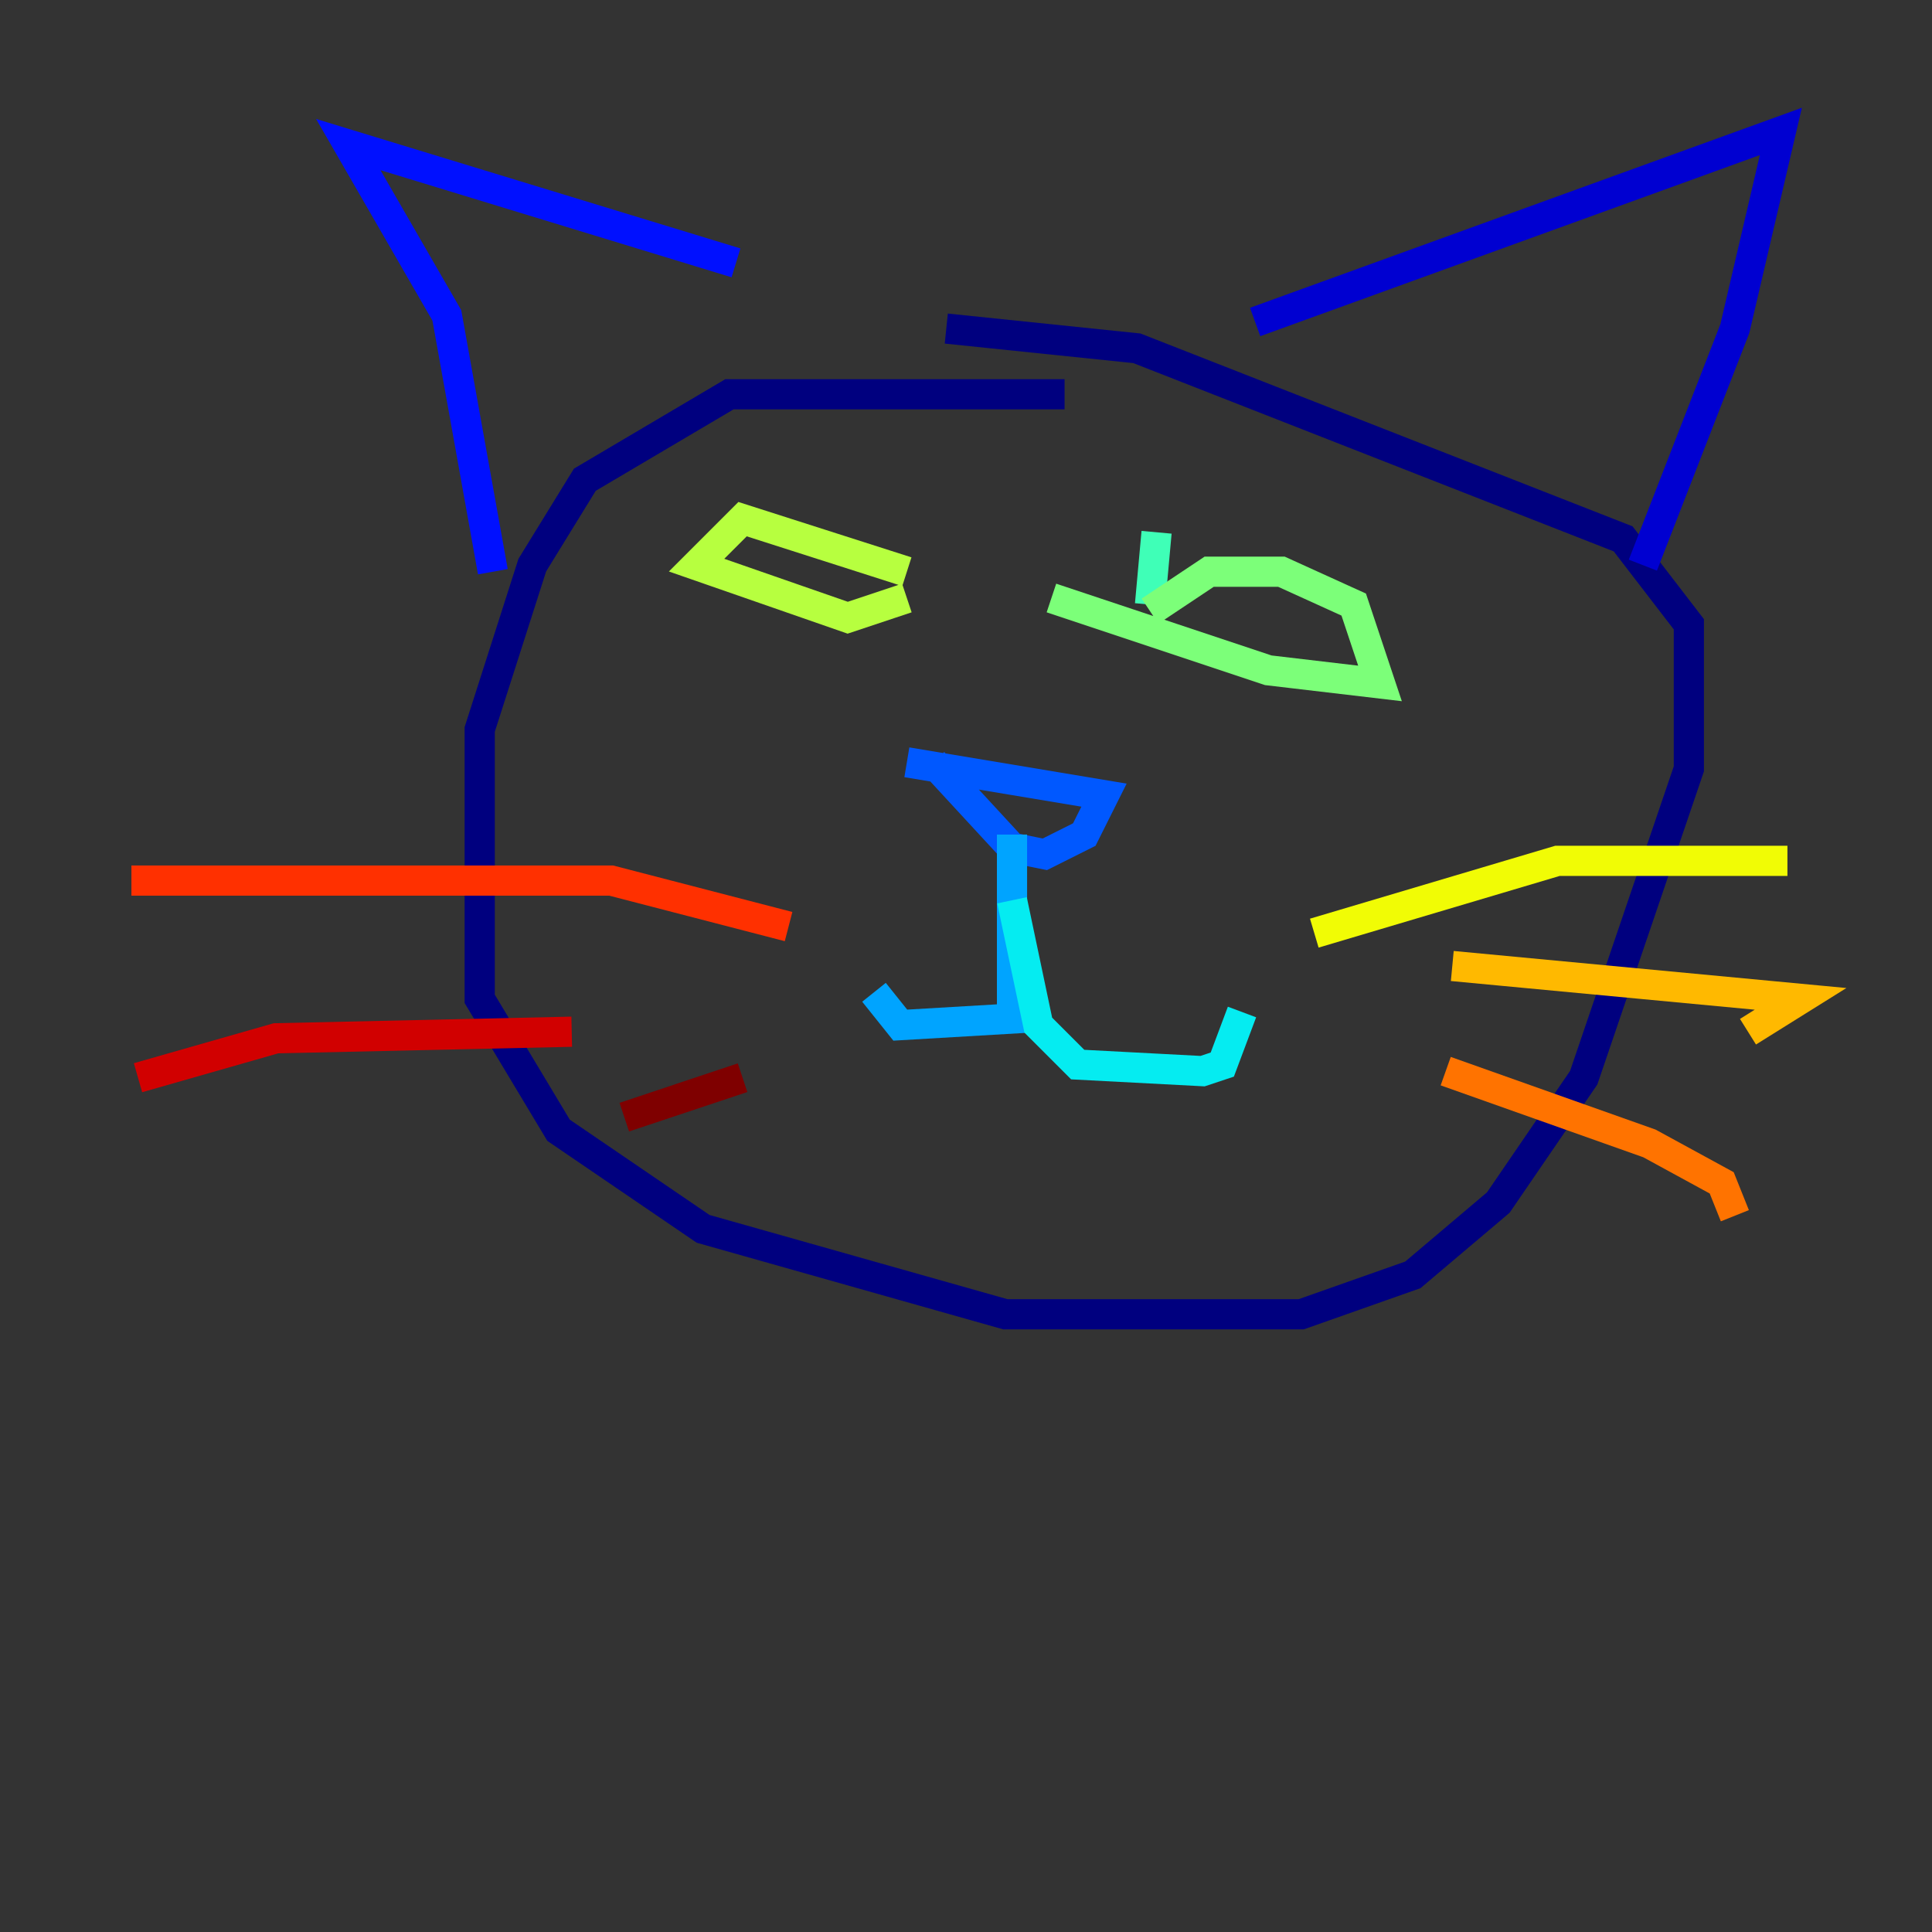 <?xml version="1.0" encoding="utf-8" ?>
<svg baseProfile="tiny" height="128" version="1.2" viewBox="0,0,128,128" width="128" xmlns="http://www.w3.org/2000/svg" xmlns:ev="http://www.w3.org/2001/xml-events" xmlns:xlink="http://www.w3.org/1999/xlink"><rect x="0" y="0" width="128" height="128" fill="#333333" stroke="none"/><defs /><polyline fill="none" points="70.531,26.122 48.327,26.122 38.748,31.782 35.265,37.442 31.782,48.327 31.782,66.177 37.007,74.884 46.585,81.415 66.612,87.075 86.204,87.075 93.605,84.463 99.265,79.674 104.925,71.401 111.891,50.939 111.891,41.361 107.537,35.701 75.32,23.075 62.694,21.769" stroke="#00007f" stroke-width="2" /><polyline fill="none" points="83.156,21.333 117.986,8.707 114.939,21.769 108.844,37.442" stroke="#0000d1" stroke-width="2" /><polyline fill="none" points="48.762,17.415 23.075,9.578 29.605,20.898 32.653,37.878" stroke="#0010ff" stroke-width="2" /><polyline fill="none" points="61.823,50.503 67.048,56.163 69.225,56.599 71.837,55.292 73.143,52.68 60.082,50.503" stroke="#0058ff" stroke-width="2" /><polyline fill="none" points="67.048,55.292 67.048,67.483 59.646,67.918 57.905,65.742" stroke="#00a4ff" stroke-width="2" /><polyline fill="none" points="67.048,59.646 68.789,67.918 71.401,70.531 79.674,70.966 80.98,70.531 82.286,67.048" stroke="#05ecf1" stroke-width="2" /><polyline fill="none" points="76.626,35.265 76.191,40.054" stroke="#3fffb7" stroke-width="2" /><polyline fill="none" points="76.191,40.49 80.109,37.878 84.898,37.878 89.687,40.054 91.429,45.279 84.027,44.408 69.66,39.619" stroke="#7cff79" stroke-width="2" /><polyline fill="none" points="60.082,37.878 49.197,34.395 46.15,37.442 56.163,40.925 60.082,39.619" stroke="#b7ff3f" stroke-width="2" /><polyline fill="none" points="87.075,61.823 103.184,57.034 118.422,57.034" stroke="#f1fc05" stroke-width="2" /><polyline fill="none" points="96.218,64.0 119.293,66.177 115.809,68.354" stroke="#ffb900" stroke-width="2" /><polyline fill="none" points="95.782,70.966 109.279,75.755 114.068,78.367 114.939,80.544" stroke="#ff7300" stroke-width="2" /><polyline fill="none" points="52.245,61.388 40.49,58.34 8.707,58.34" stroke="#ff3000" stroke-width="2" /><polyline fill="none" points="37.878,68.354 18.286,68.789 9.143,71.401" stroke="#d10000" stroke-width="2" /><polyline fill="none" points="49.197,71.401 41.361,74.014" stroke="#7f0000" stroke-width="2" /></svg>